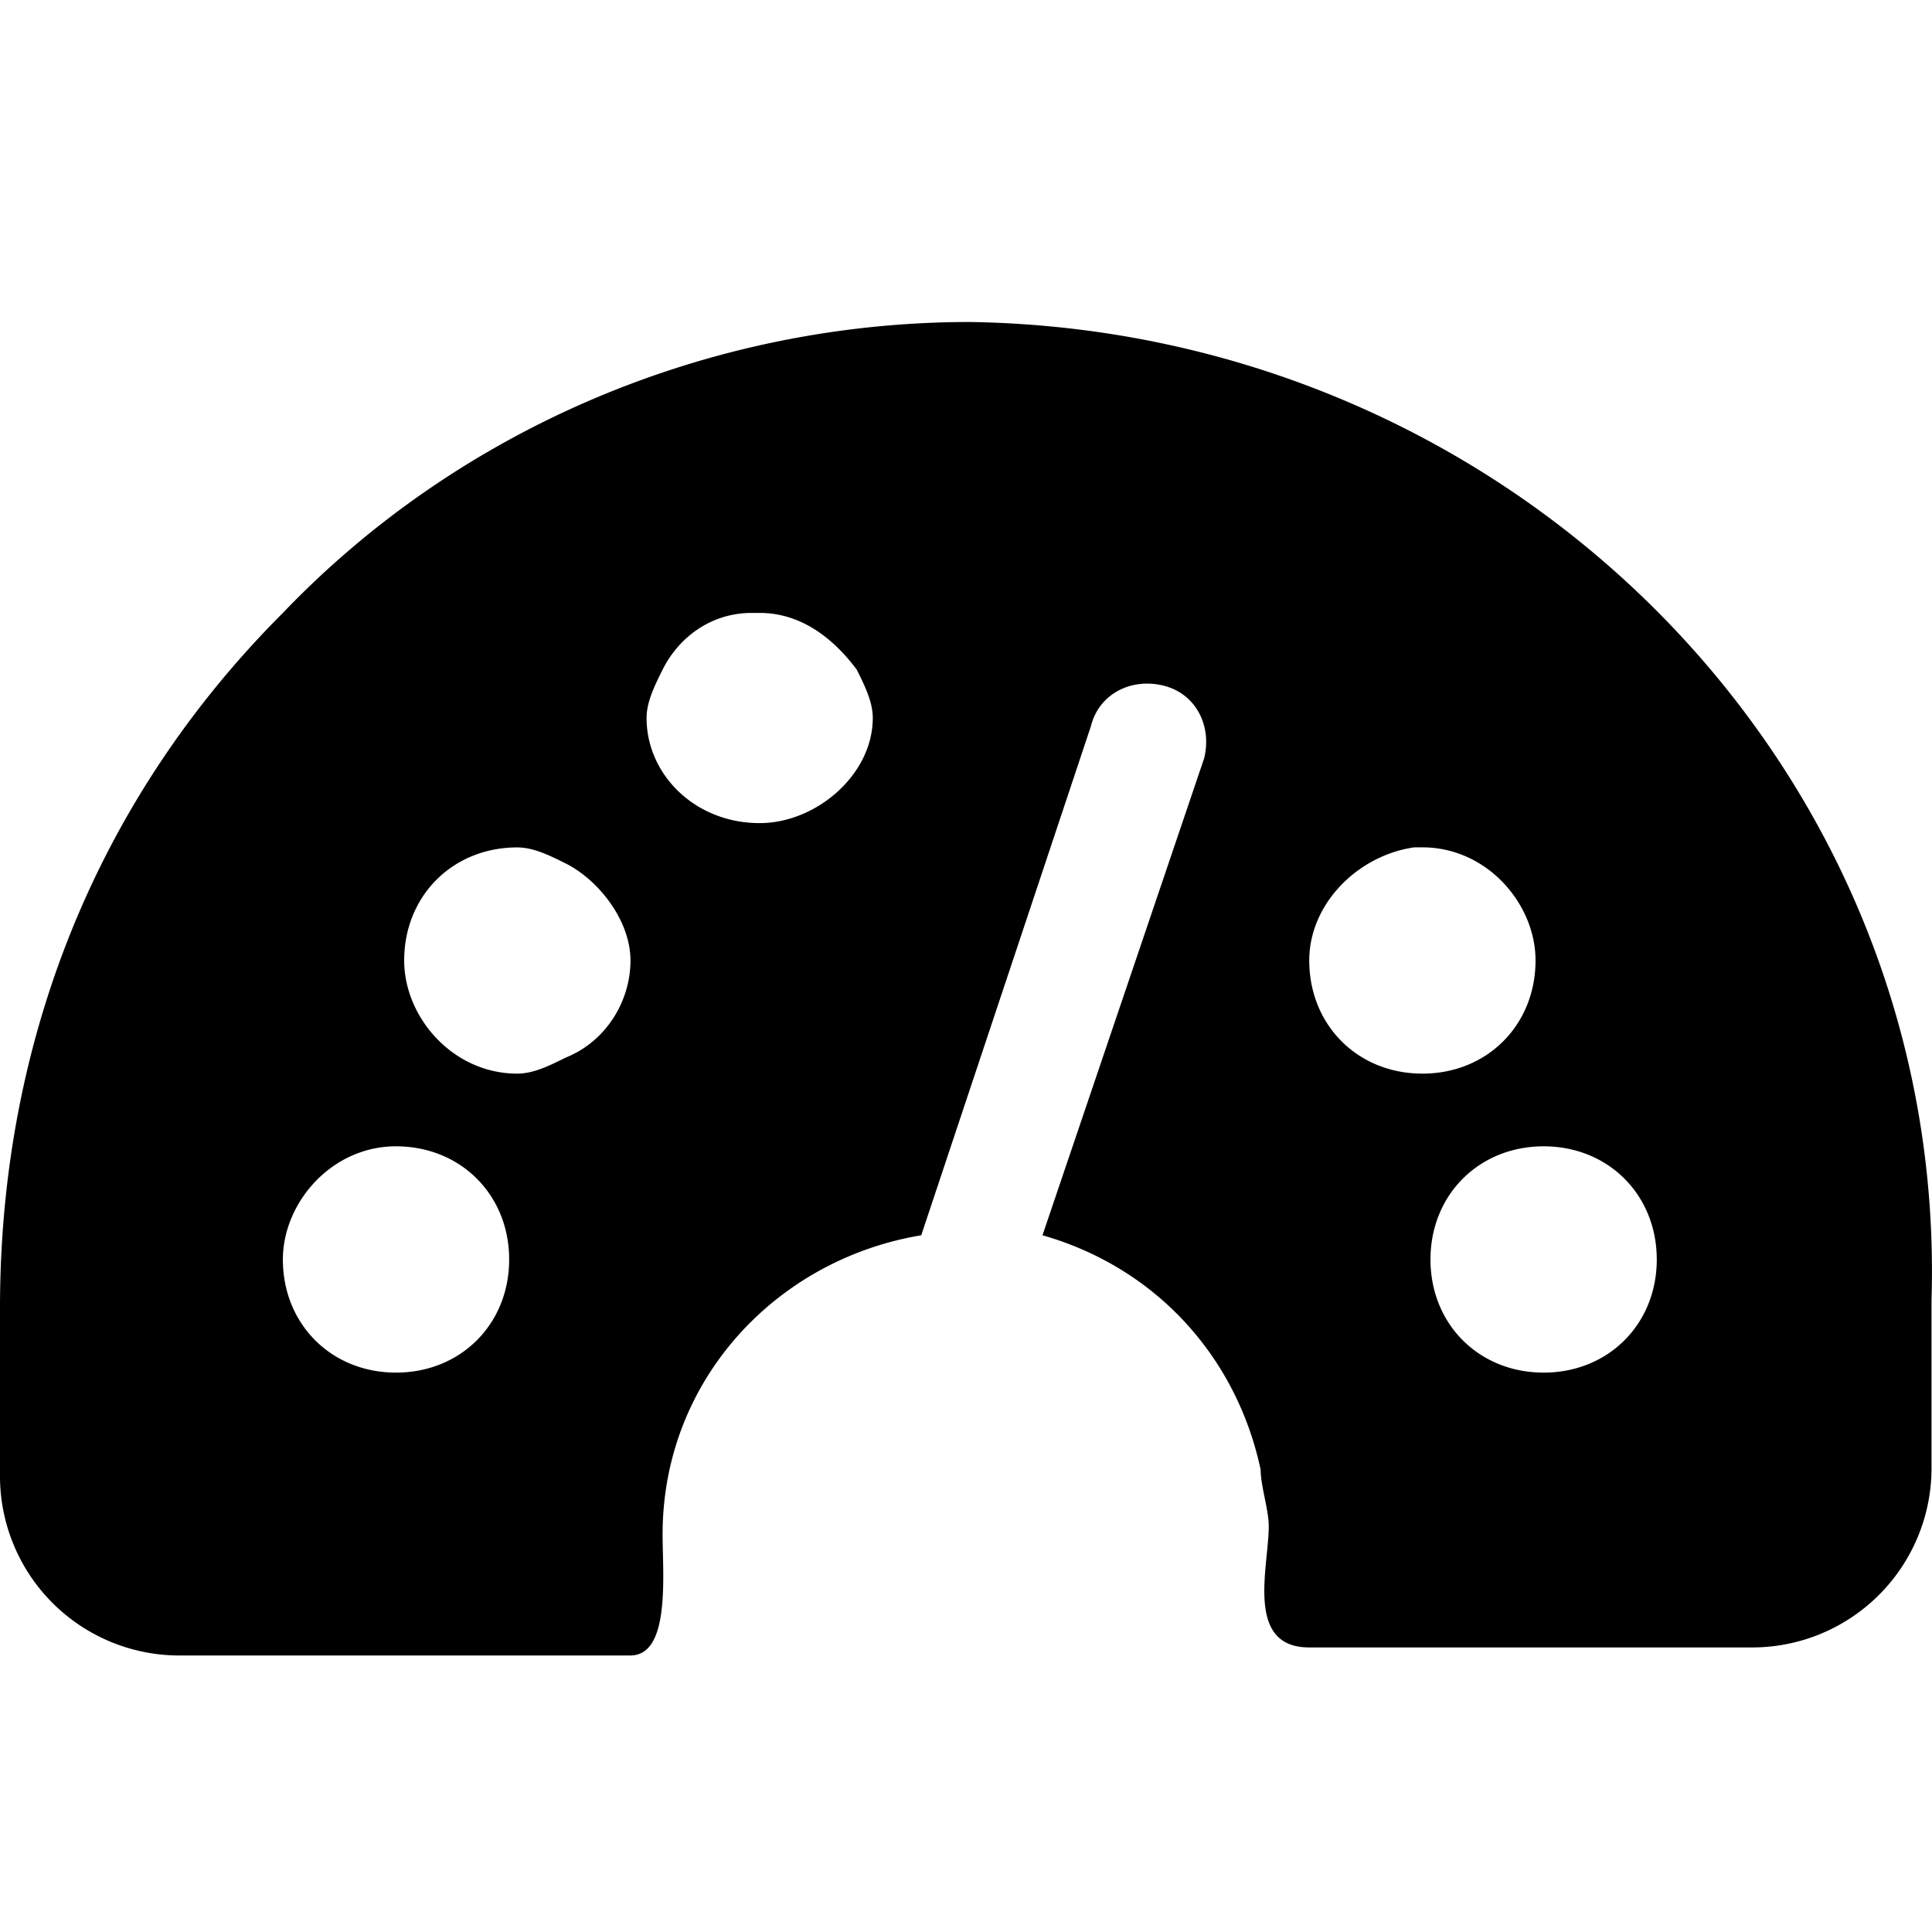 <svg viewBox="0 0 24 24" fill="currentColor">
    <path d="M12.047 4C8.835 4 5.723 5.305 3.514 7.614 1.204 9.924 0 12.935 0 16.248v2.109a2.228 2.228 0 0 0 2.209 2.208H7.83c.502 0 .401-1.004.401-1.506 0-1.907 1.406-3.413 3.213-3.714l2.108-6.325c.1-.402.502-.603.904-.502.402.1.602.502.502.903l-2.008 5.924c1.406.401 2.41 1.506 2.71 2.911 0 .201.101.502.101.703 0 .502-.301 1.506.502 1.506h5.522a2.228 2.228 0 0 0 2.209-2.209v-2.108C24.195 9.522 18.774 4.1 12.047 4Zm7.028 7.931c0 .803-.602 1.406-1.405 1.406-.804 0-1.406-.603-1.406-1.406 0-.702.602-1.305 1.305-1.405h.1c.804 0 1.406.703 1.406 1.405Zm.1 5.12c-.803 0-1.405-.602-1.405-1.405s.602-1.406 1.406-1.406c.803 0 1.405.603 1.405 1.406 0 .803-.602 1.405-1.405 1.405ZM7.029 13.137c-.201.1-.402.2-.603.2-.803 0-1.405-.702-1.405-1.405 0-.803.602-1.405 1.405-1.405.201 0 .402.1.603.2.401.201.803.703.803 1.205 0 .502-.301 1.004-.803 1.205ZM4.919 14.24c.804 0 1.406.603 1.406 1.406 0 .803-.602 1.405-1.406 1.405-.803 0-1.405-.602-1.405-1.405 0-.703.602-1.406 1.405-1.406Zm4.518-4.015c-.803 0-1.405-.603-1.405-1.306 0-.2.1-.401.2-.602.201-.402.603-.703 1.105-.703h.1c.502 0 .904.301 1.205.703.1.2.2.402.2.602 0 .703-.702 1.306-1.405 1.306Z"/>
</svg>
